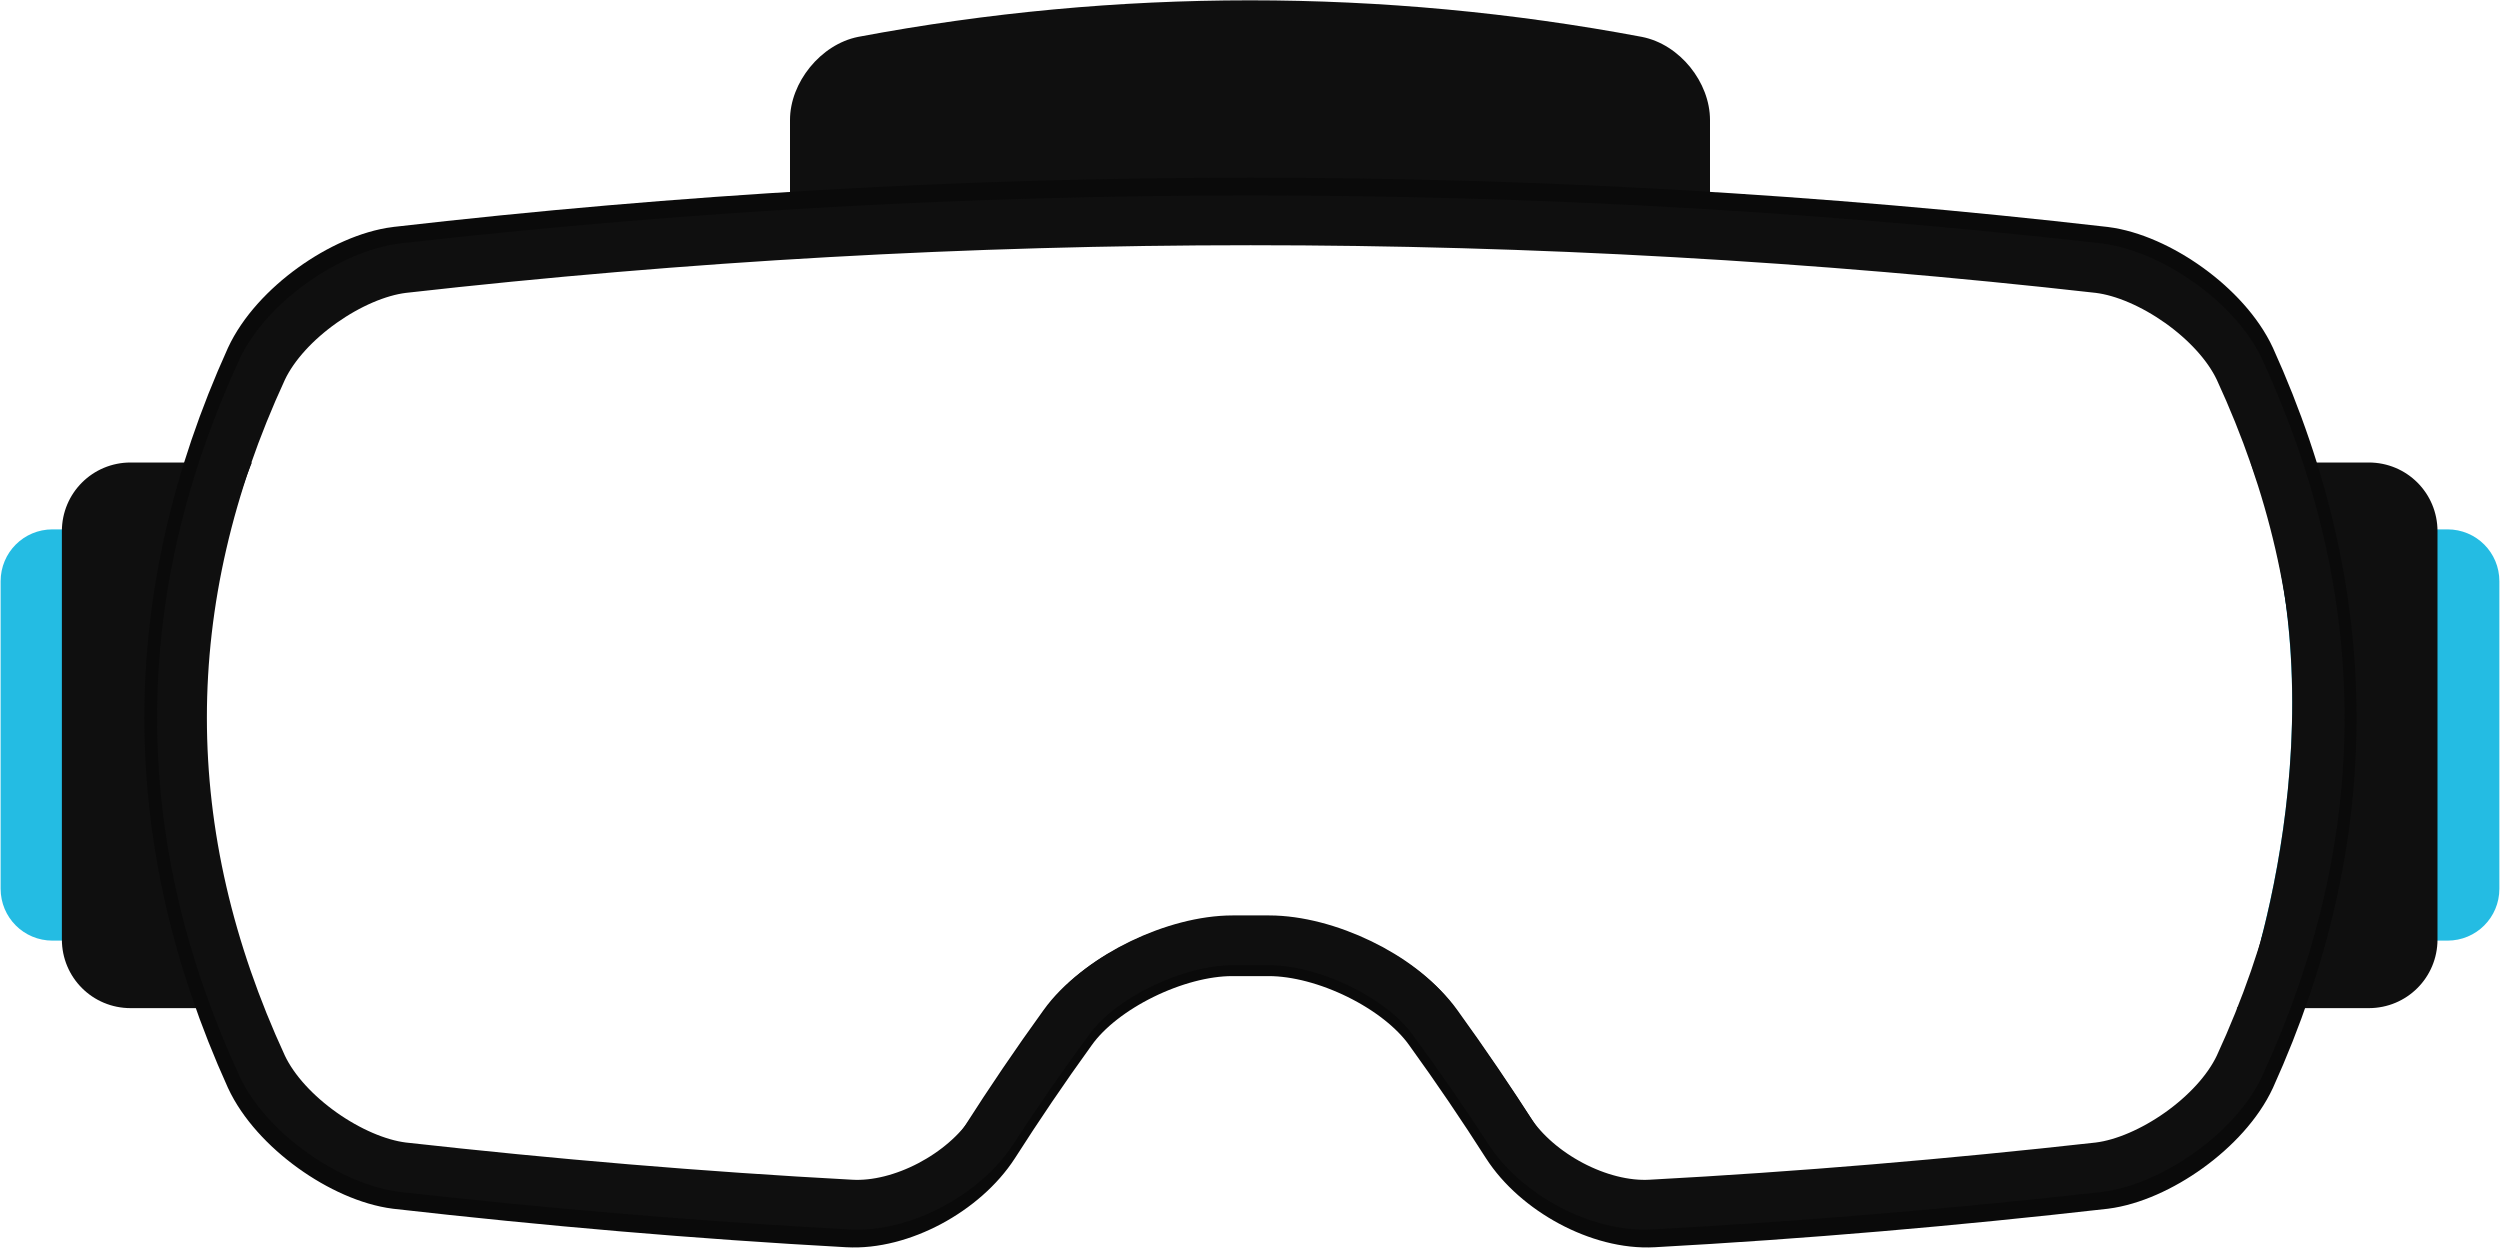 <?xml version="1.0" encoding="UTF-8" standalone="no"?>
<svg
   xmlns:dc="http://purl.org/dc/elements/1.1/"
   xmlns:cc="http://creativecommons.org/ns#"
   xmlns:rdf="http://www.w3.org/1999/02/22-rdf-syntax-ns#"
   xmlns:svg="http://www.w3.org/2000/svg"
   xmlns="http://www.w3.org/2000/svg"
   xmlns:sodipodi="http://sodipodi.sourceforge.net/DTD/sodipodi-0.dtd"
   xmlns:inkscape="http://www.inkscape.org/namespaces/inkscape"
   xml:space="preserve"
   style="enable-background:new 0 0 400 200;"
   viewBox="0 0 400 200"
   y="0px"
   x="0px"
   id="Layer_1"
   version="1.1"
   sodipodi:docname="goggle_open_new.svg"
   inkscape:version="0.92.1 r15371"><sodipodi:namedview
     pagecolor="#ffffff"
     bordercolor="#666666"
     borderopacity="1"
     objecttolerance="10"
     gridtolerance="10"
     guidetolerance="10"
     inkscape:pageopacity="0"
     inkscape:pageshadow="2"
     inkscape:window-width="1366"
     inkscape:window-height="705"
     id="namedview4514"
     showgrid="false"
     inkscape:zoom="2.11"
     inkscape:cx="208.2099"
     inkscape:cy="97.990027"
     inkscape:window-x="-8"
     inkscape:window-y="-8"
     inkscape:window-maximized="1"
     inkscape:current-layer="g4696" /><defs
     id="defs4704" /><style
     id="style4678"
     type="text/css">
	.st0{fill:#3D3D3D;}
	.st1{fill:#24BCE3;}
	.st2{fill:#303030;}
	.st3{fill:none;stroke:#000000;stroke-width:5.000000e-03;stroke-miterlimit:10;}
</style><g
     id="g4699"><g
       id="g4696"><path
         id="path4680"
         d="M 200 0.051 C 179 0.051 158.001 2 137.301 5.9 C 131.301 7.1 126.4 13.199 126.4 19.199 L 126.4 41.412 C 126.77 41.384 205.442 35.401 273.24 41.373 C 273.364 41.384 273.476 41.399 273.6 41.41 L 273.6 19.199 C 273.6 13.199 268.799 7.1 262.699 5.9 C 241.999 2 221 0.051 200 0.051 z "
         style="fill:#0f0f0f;fill-opacity:1;stroke:none" /><g
         id="g4690"><path
           style="fill:#24bce3;fill-opacity:1"
           id="path4682"
           d="M 8.4 84.699 C 3.8 84.699 0.1 88.4 0.1 93 L 0.1 142.199 C 0.1 146.799 3.8 150.5 8.4 150.5 L 37.543 150.5 C 28.686 123.801 32.977 98.463 36.754 84.699 L 8.4 84.699 z " /><path
           id="path4684"
           d="M 20.9 74 C 14.8 74 9.9 78.9 9.9 85 L 9.9 150.301 C 9.9 156.401 14.8 161.301 20.9 161.301 L 41.906 161.301 C 41.884 161.253 41.86 161.212 41.838 161.164 C 21.49 117.854 40.12 74.432 40.307 74 L 20.9 74 z "
           style="fill:#0f0f0f;fill-opacity:1" /><path
           style="fill:#24bce3;fill-opacity:1"
           id="path4686"
           d="M 363.455 84.699 C 370.03 110.696 365.332 136.676 361.721 150.477 C 361.88 150.486 362.037 150.5 362.199 150.5 L 391.6 150.5 C 396.2 150.5 399.9 146.799 399.9 142.199 L 399.9 93 C 399.9 88.4 396.2 84.699 391.6 84.699 L 363.455 84.699 z " /><path
           id="path4688"
           d="M 360.08 74 C 375.902 115.06 358.641 160.623 358.641 160.623 L 357.865 161.301 L 379 161.301 C 385.1 161.301 390 156.401 390 150.301 L 390 85 C 390 78.9 385.1 74 379 74 L 360.08 74 z "
           style="fill:#0f0f0f;fill-opacity:1;stroke:none;stroke-opacity:1" /></g><path
         style="fill:none;stroke:#0a0a0a;stroke-width:9.535;stroke-miterlimit:4;stroke-dasharray:none;stroke-opacity:1;fill-opacity:1"
         id="path4692"
         d="m 63.453,41.05 c -8.192,1.038 -18.891,8.489 -22.649,16.601 -17.252,38.106 -17.252,76.306 0,114.413 3.759,8.112 14.457,15.563 22.649,16.601 24.095,2.735 48.094,4.81 72.189,6.131 8.192,0.472 18.12,-4.905 22.746,-12.073 3.855,-6.037 8,-12.168 12.433,-18.298 5.108,-7.168 17.156,-13.016 26.312,-13.016 1.928,0 3.952,0 5.879,0 9.253,0 21.204,5.848 26.312,13.016 4.434,6.131 8.578,12.262 12.433,18.298 4.53,7.074 14.457,12.545 22.746,12.073 24.095,-1.321 48.094,-3.396 72.189,-6.131 8.192,-1.038 18.891,-8.489 22.649,-16.601 17.252,-38.106 17.252,-76.306 0,-114.413 -3.759,-8.112 -14.457,-15.563 -22.649,-16.601 -91.176,-10.47 -182.159,-10.47 -273.238,0 z"
         class="st2" /><path
         style="fill:none;fill-opacity:1;stroke:#0f0f0f;stroke-width:7.966;stroke-linecap:round;stroke-linejoin:round;stroke-miterlimit:4;stroke-dasharray:none;stroke-opacity:1"
         id="path4692-0"
         d="m 64.462,42.906 c -8.136,1.011 -18.76,8.273 -22.493,16.178 -17.133,37.135 -17.133,74.362 0,111.496 3.733,7.905 14.357,15.166 22.493,16.178 23.928,2.666 47.761,4.688 71.689,5.975 8.136,0.46 17.994,-4.78 22.588,-11.765 3.829,-5.883 7.944,-11.857 12.347,-17.832 5.073,-6.986 17.037,-12.685 26.13,-12.685 1.914,0 3.924,0 5.838,0 9.188,0 21.057,5.699 26.13,12.685 4.403,5.975 8.518,11.949 12.347,17.832 4.499,6.894 14.357,12.225 22.588,11.765 23.928,-1.287 47.761,-3.309 71.689,-5.975 8.136,-1.011 18.76,-8.273 22.493,-16.178 17.133,-37.135 17.133,-74.362 0,-111.496 -3.733,-7.905 -14.357,-15.166 -22.493,-16.178 -90.544,-10.203 -180.898,-10.203 -271.346,0 z"
         class="st2"
         inkscape:connector-curvature="0" /></g></g></svg>